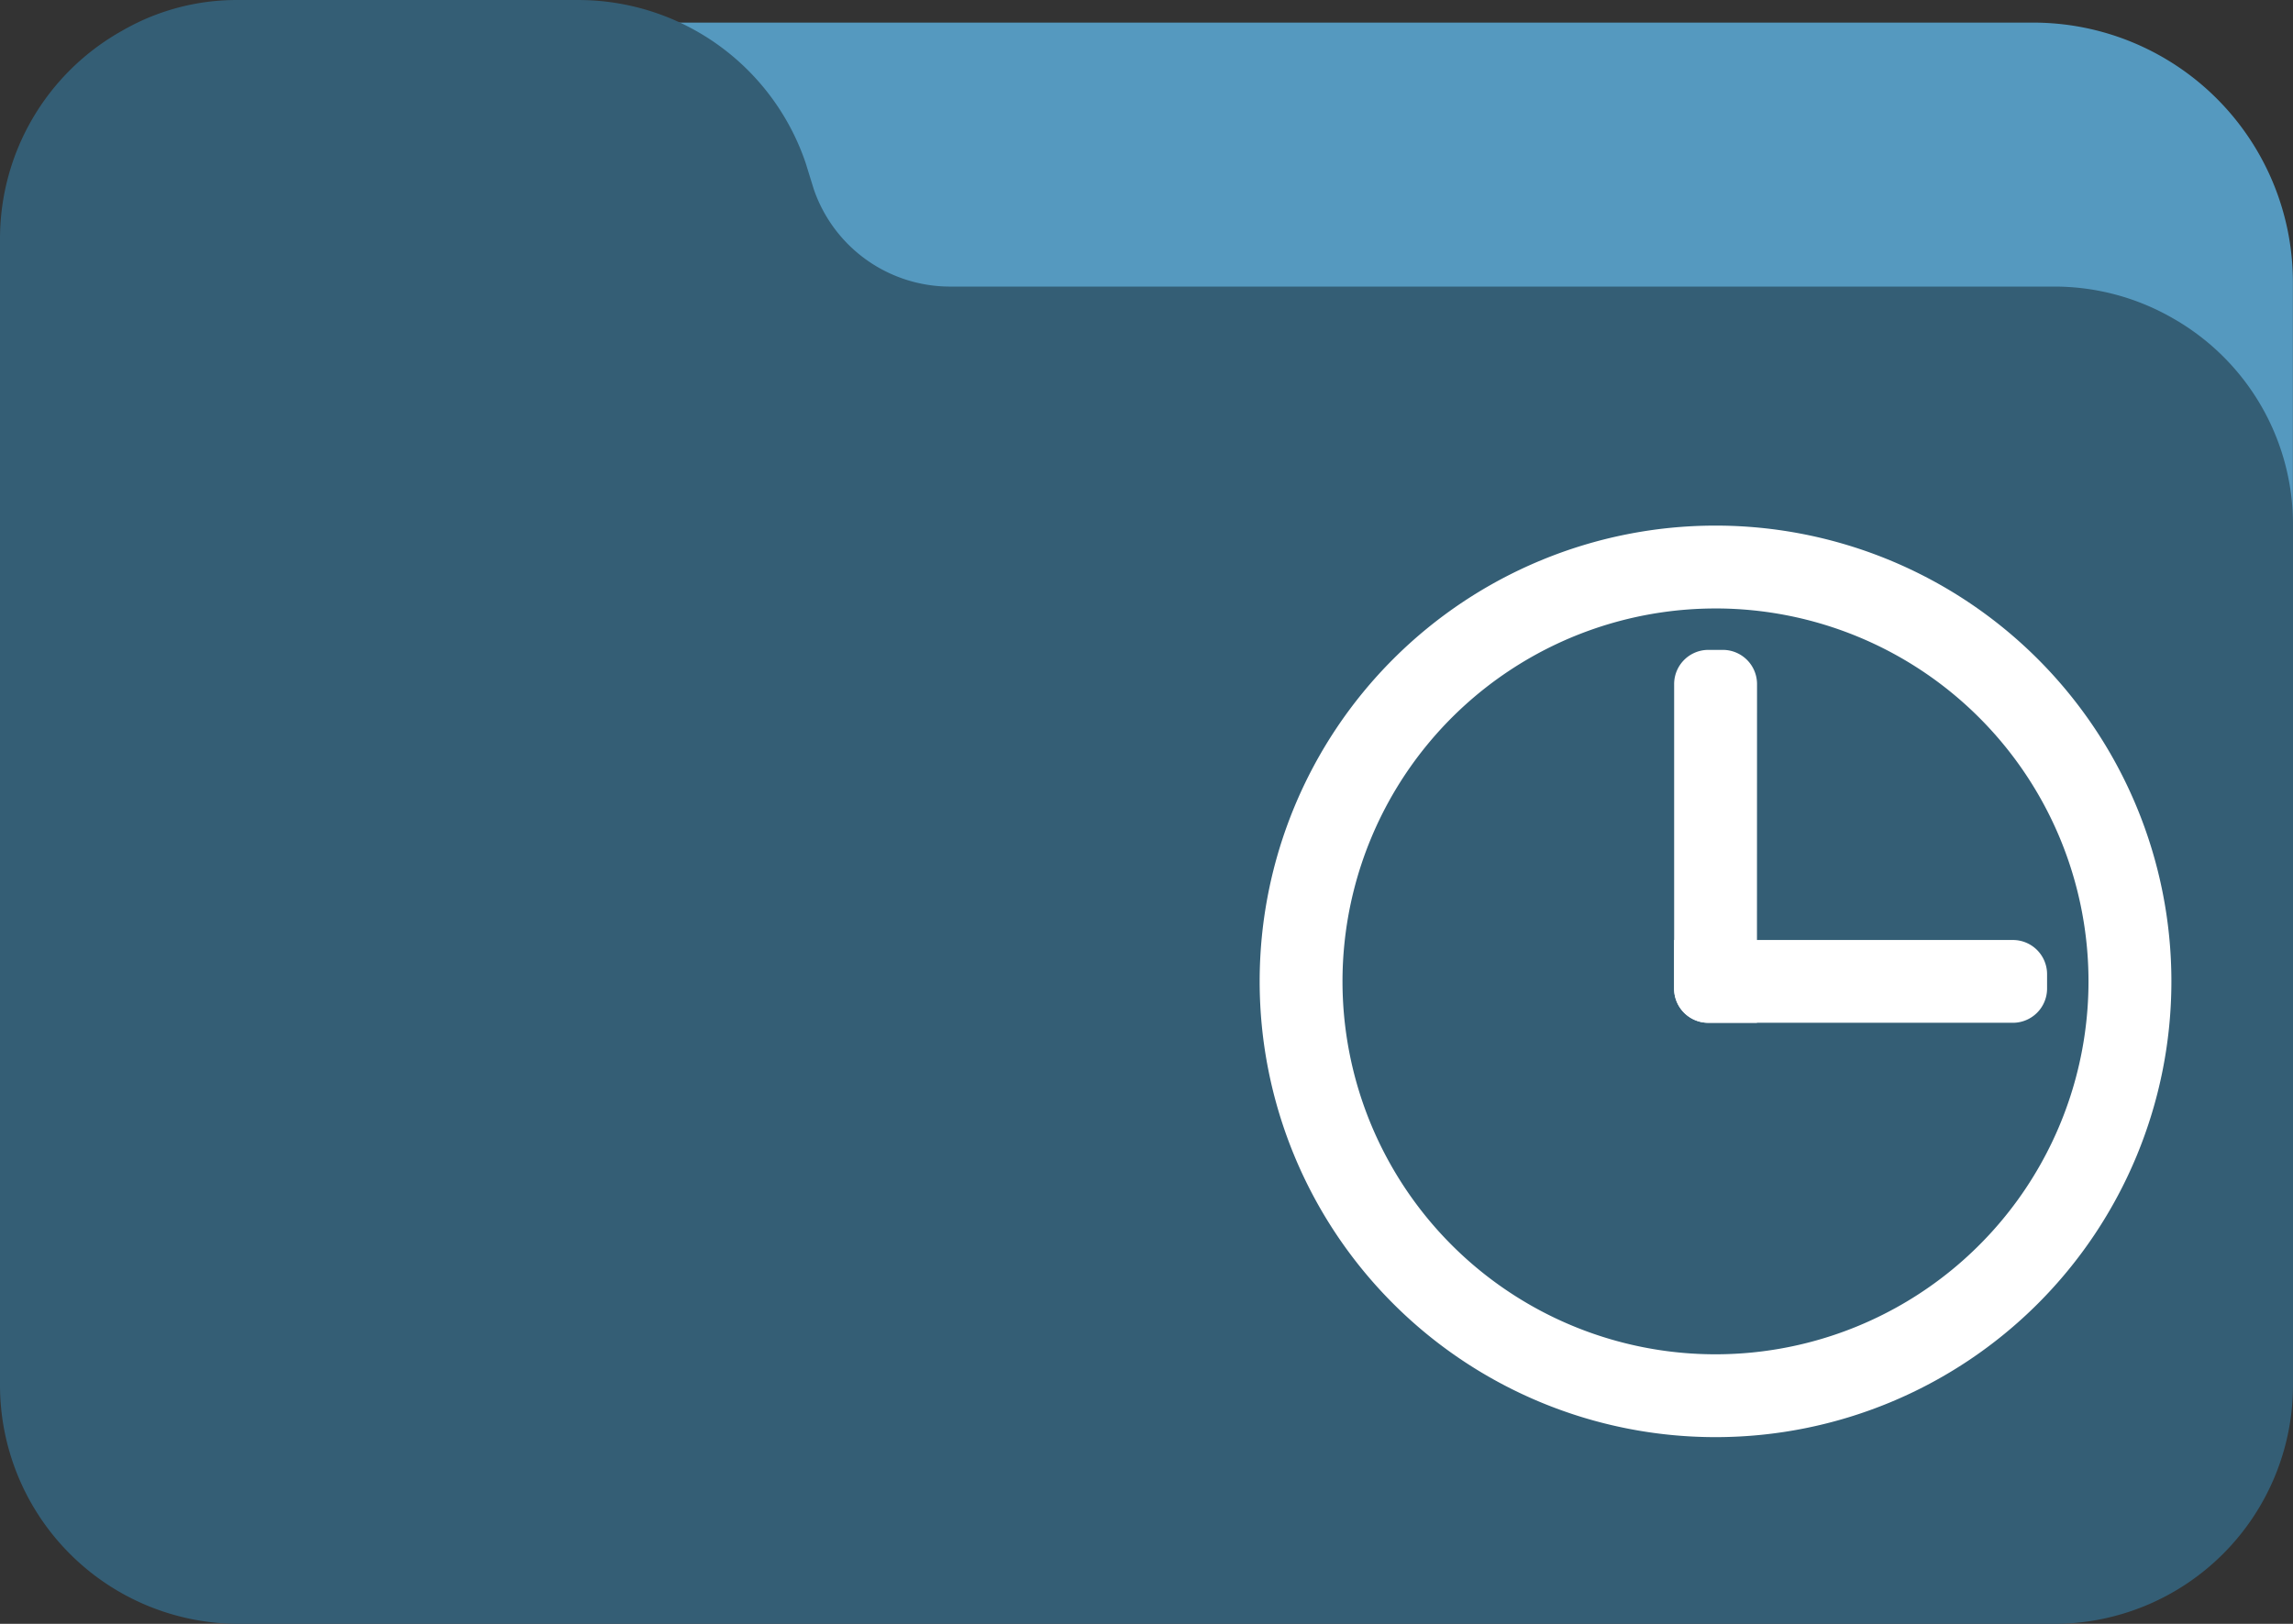 <svg xmlns="http://www.w3.org/2000/svg" width="108.492" height="76.847" viewBox="0 0 108.492 76.847"><rect x="0" y="0" width="108.492" height="76.847" fill="#333333" stroke="none"/><g transform="translate(-541 -616.488)"><path d="M117.206,53.334H33.653a12.257,12.257,0,0,0-12.17,13.885,2.457,2.457,0,0,0,3.681,1.8,6.96,6.96,0,0,1,3.573-.944h17.5a7.412,7.412,0,0,1,6.989,5l.418,1.347a12.346,12.346,0,0,0,11.656,8.4h56.816a7.372,7.372,0,0,1,3.671.983,2.462,2.462,0,0,0,3.7-2.123V65.621a12.287,12.287,0,0,0-12.281-12.287Z" transform="translate(520 564.224)" fill="#5599bf"/><path d="M102.856,111.089a11.235,11.235,0,0,0-5.664-1.528H44.934a6.817,6.817,0,0,1-6.428-4.6l-.384-1.239A11.355,11.355,0,0,0,27.4,96H11.3a10.816,10.816,0,0,0-5.533,1.46A11.274,11.274,0,0,0,0,107.3v54.247a11.3,11.3,0,0,0,11.3,11.3H97.192a11.3,11.3,0,0,0,11.3-11.3V120.862A11.224,11.224,0,0,0,102.856,111.089Z" transform="translate(541 520.489)" fill="#345e75"/><g transform="translate(-324 32.862)"><path d="M32.569,54.138A21.569,21.569,0,1,1,54.138,32.569,21.569,21.569,0,0,1,32.569,54.138Zm0-39.216A17.648,17.648,0,1,0,50.216,32.569,17.648,17.648,0,0,0,32.569,14.921Z" transform="translate(913.6 597.5)" fill="#fff"/><path d="M24.012,31.375h-2.3a1.618,1.618,0,0,1-1.618-1.618V15.345a1.618,1.618,0,0,1,1.618-1.618h.686a1.618,1.618,0,0,1,1.618,1.618Z" transform="translate(924.117 600.655)" fill="#fff"/><path d="M36.121,24.012H21.709a1.618,1.618,0,0,1-1.618-1.618v-2.3h16.03a1.618,1.618,0,0,1,1.618,1.618v.686A1.618,1.618,0,0,1,36.121,24.012Z" transform="translate(924.117 608.017)" fill="#fff"/></g></g></svg>